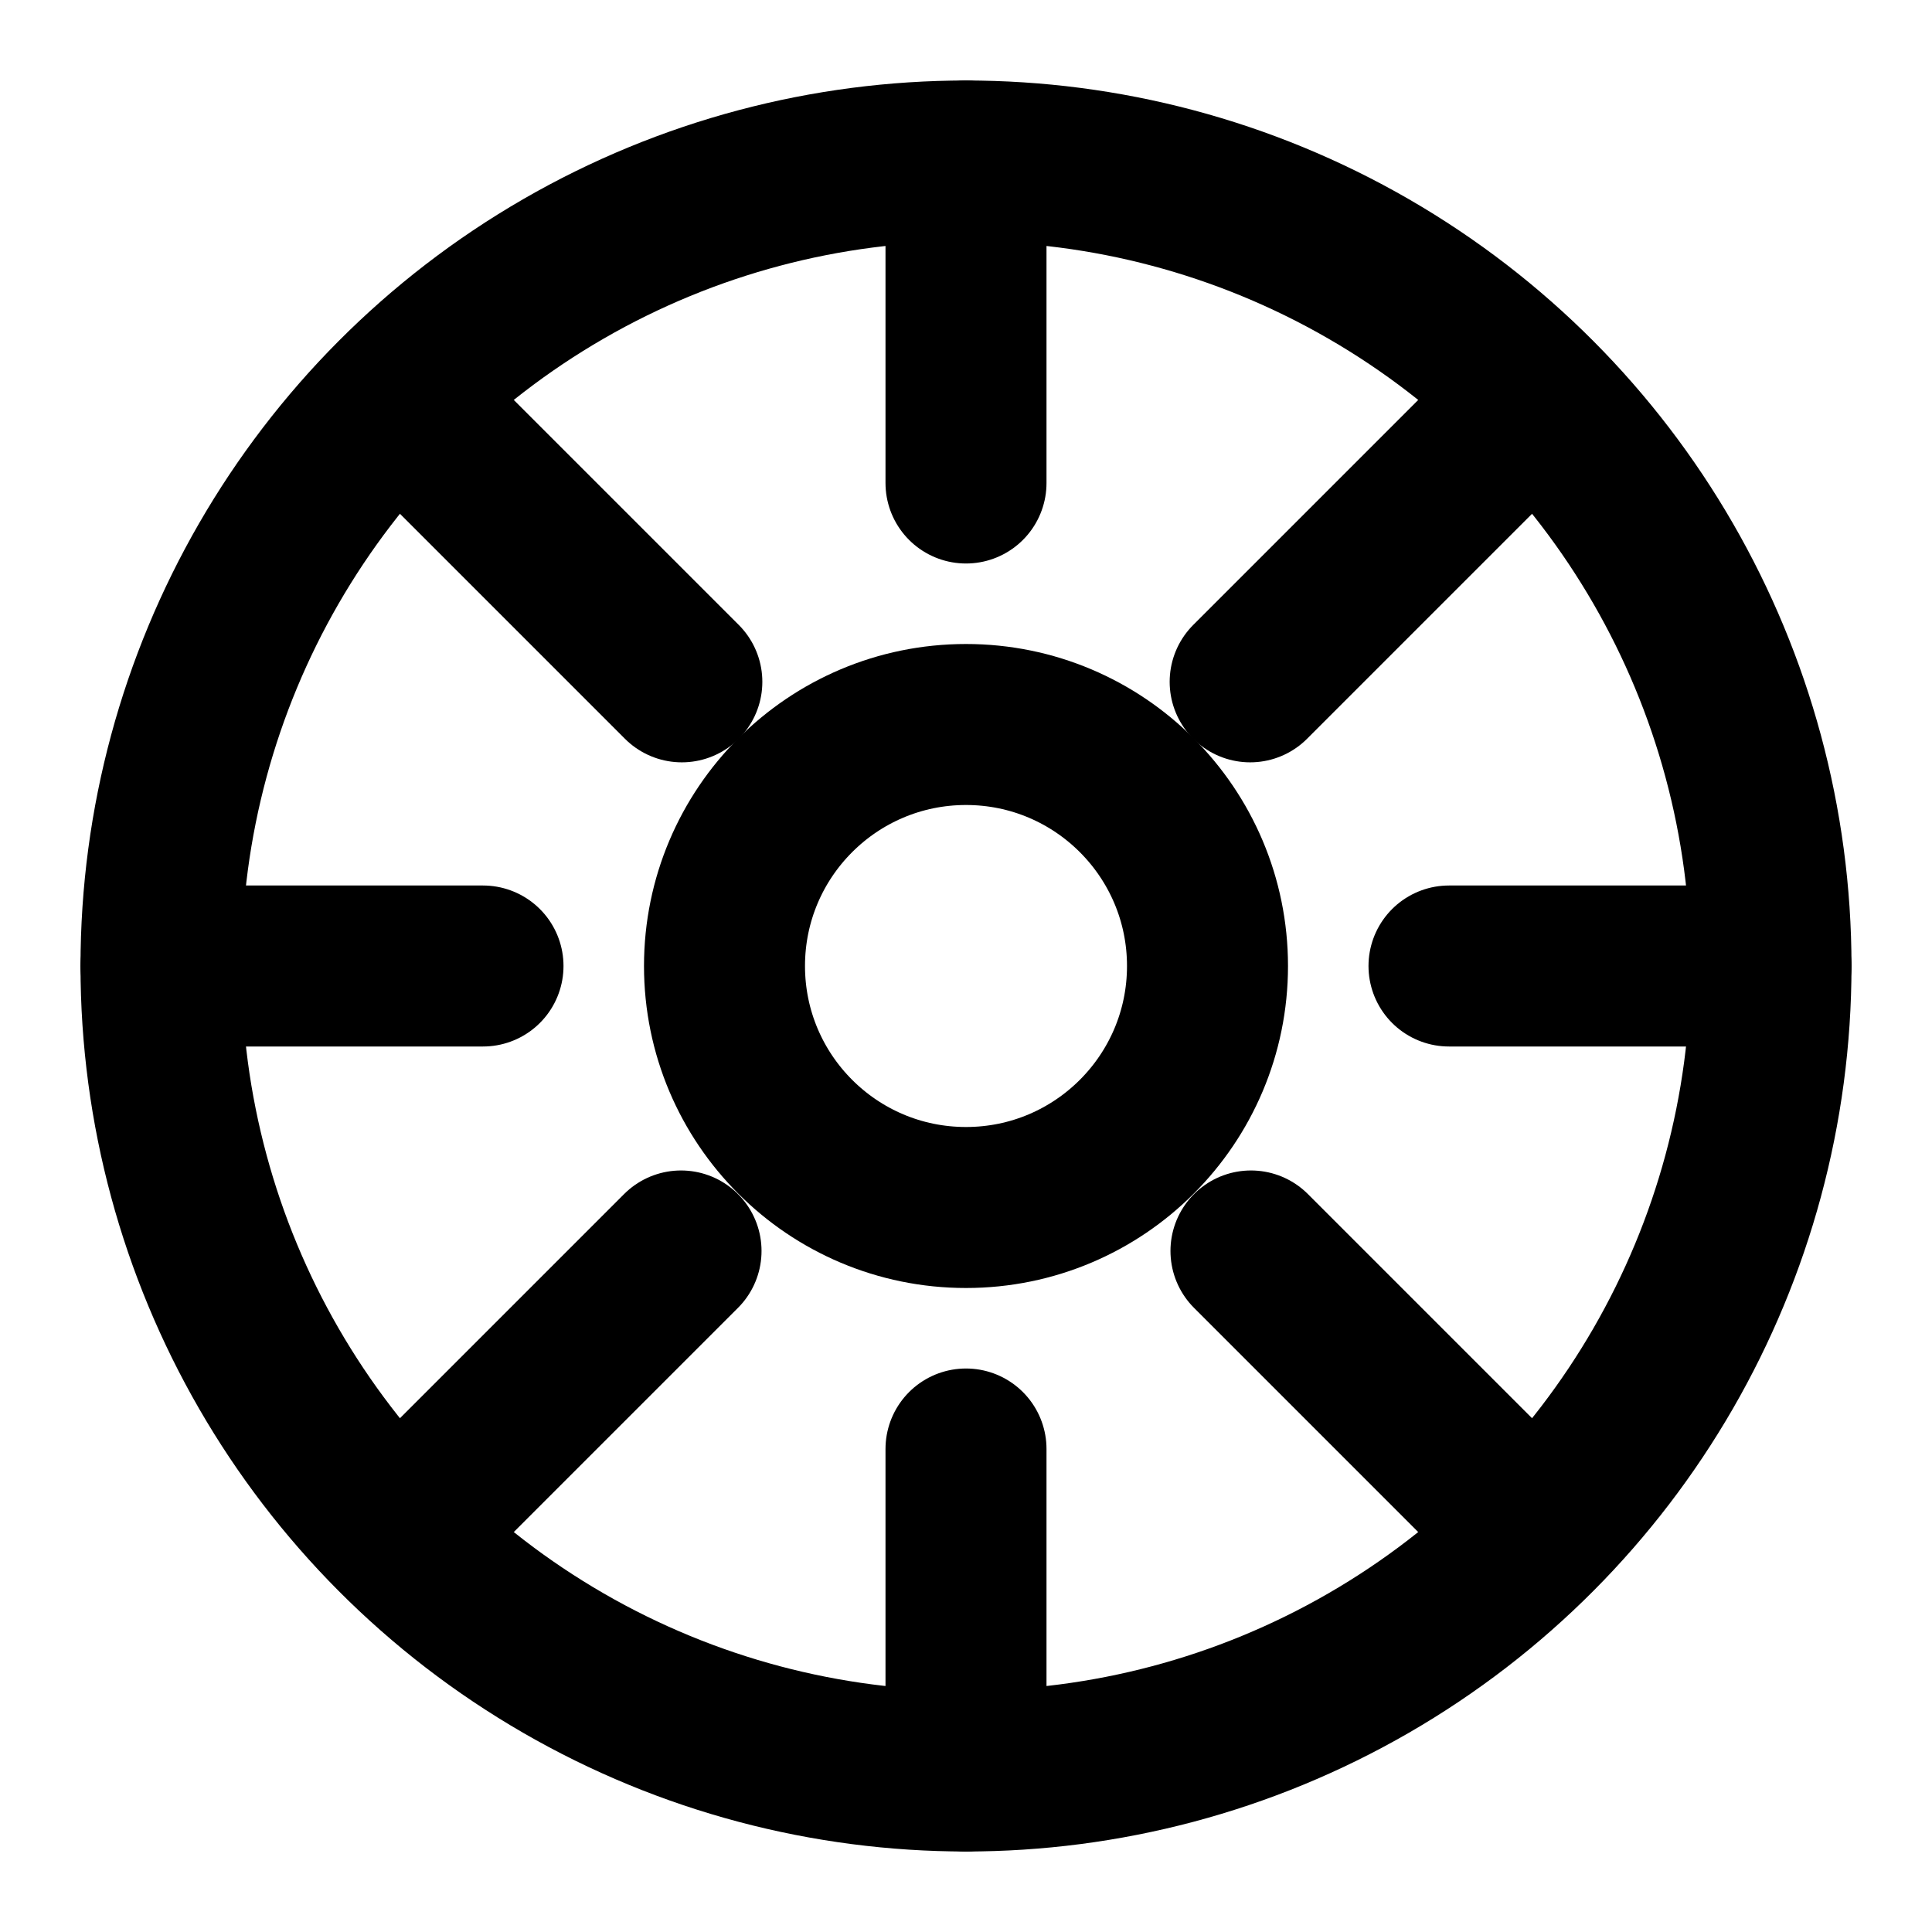 <svg xmlns="http://www.w3.org/2000/svg" viewBox="0 0 24 24" fill="none" stroke="currentColor" stroke-width="2" stroke-linecap="round" stroke-linejoin="round">
  <circle cx="12" cy="12" r="10"/>
  <circle cx="12" cy="12" r="3"/>
  <path d="M2 12h4"/>
  <path d="M18 12h4"/>
  <path d="M12 2v4"/>
  <path d="M12 18v4"/>
  <path d="M5.64 5.64l2.83 2.83"/>
  <path d="M15.54 15.54l2.83 2.83"/>
  <path d="M18.36 5.64l-2.83 2.83"/>
  <path d="M8.46 15.54l-2.83 2.83"/>
</svg>